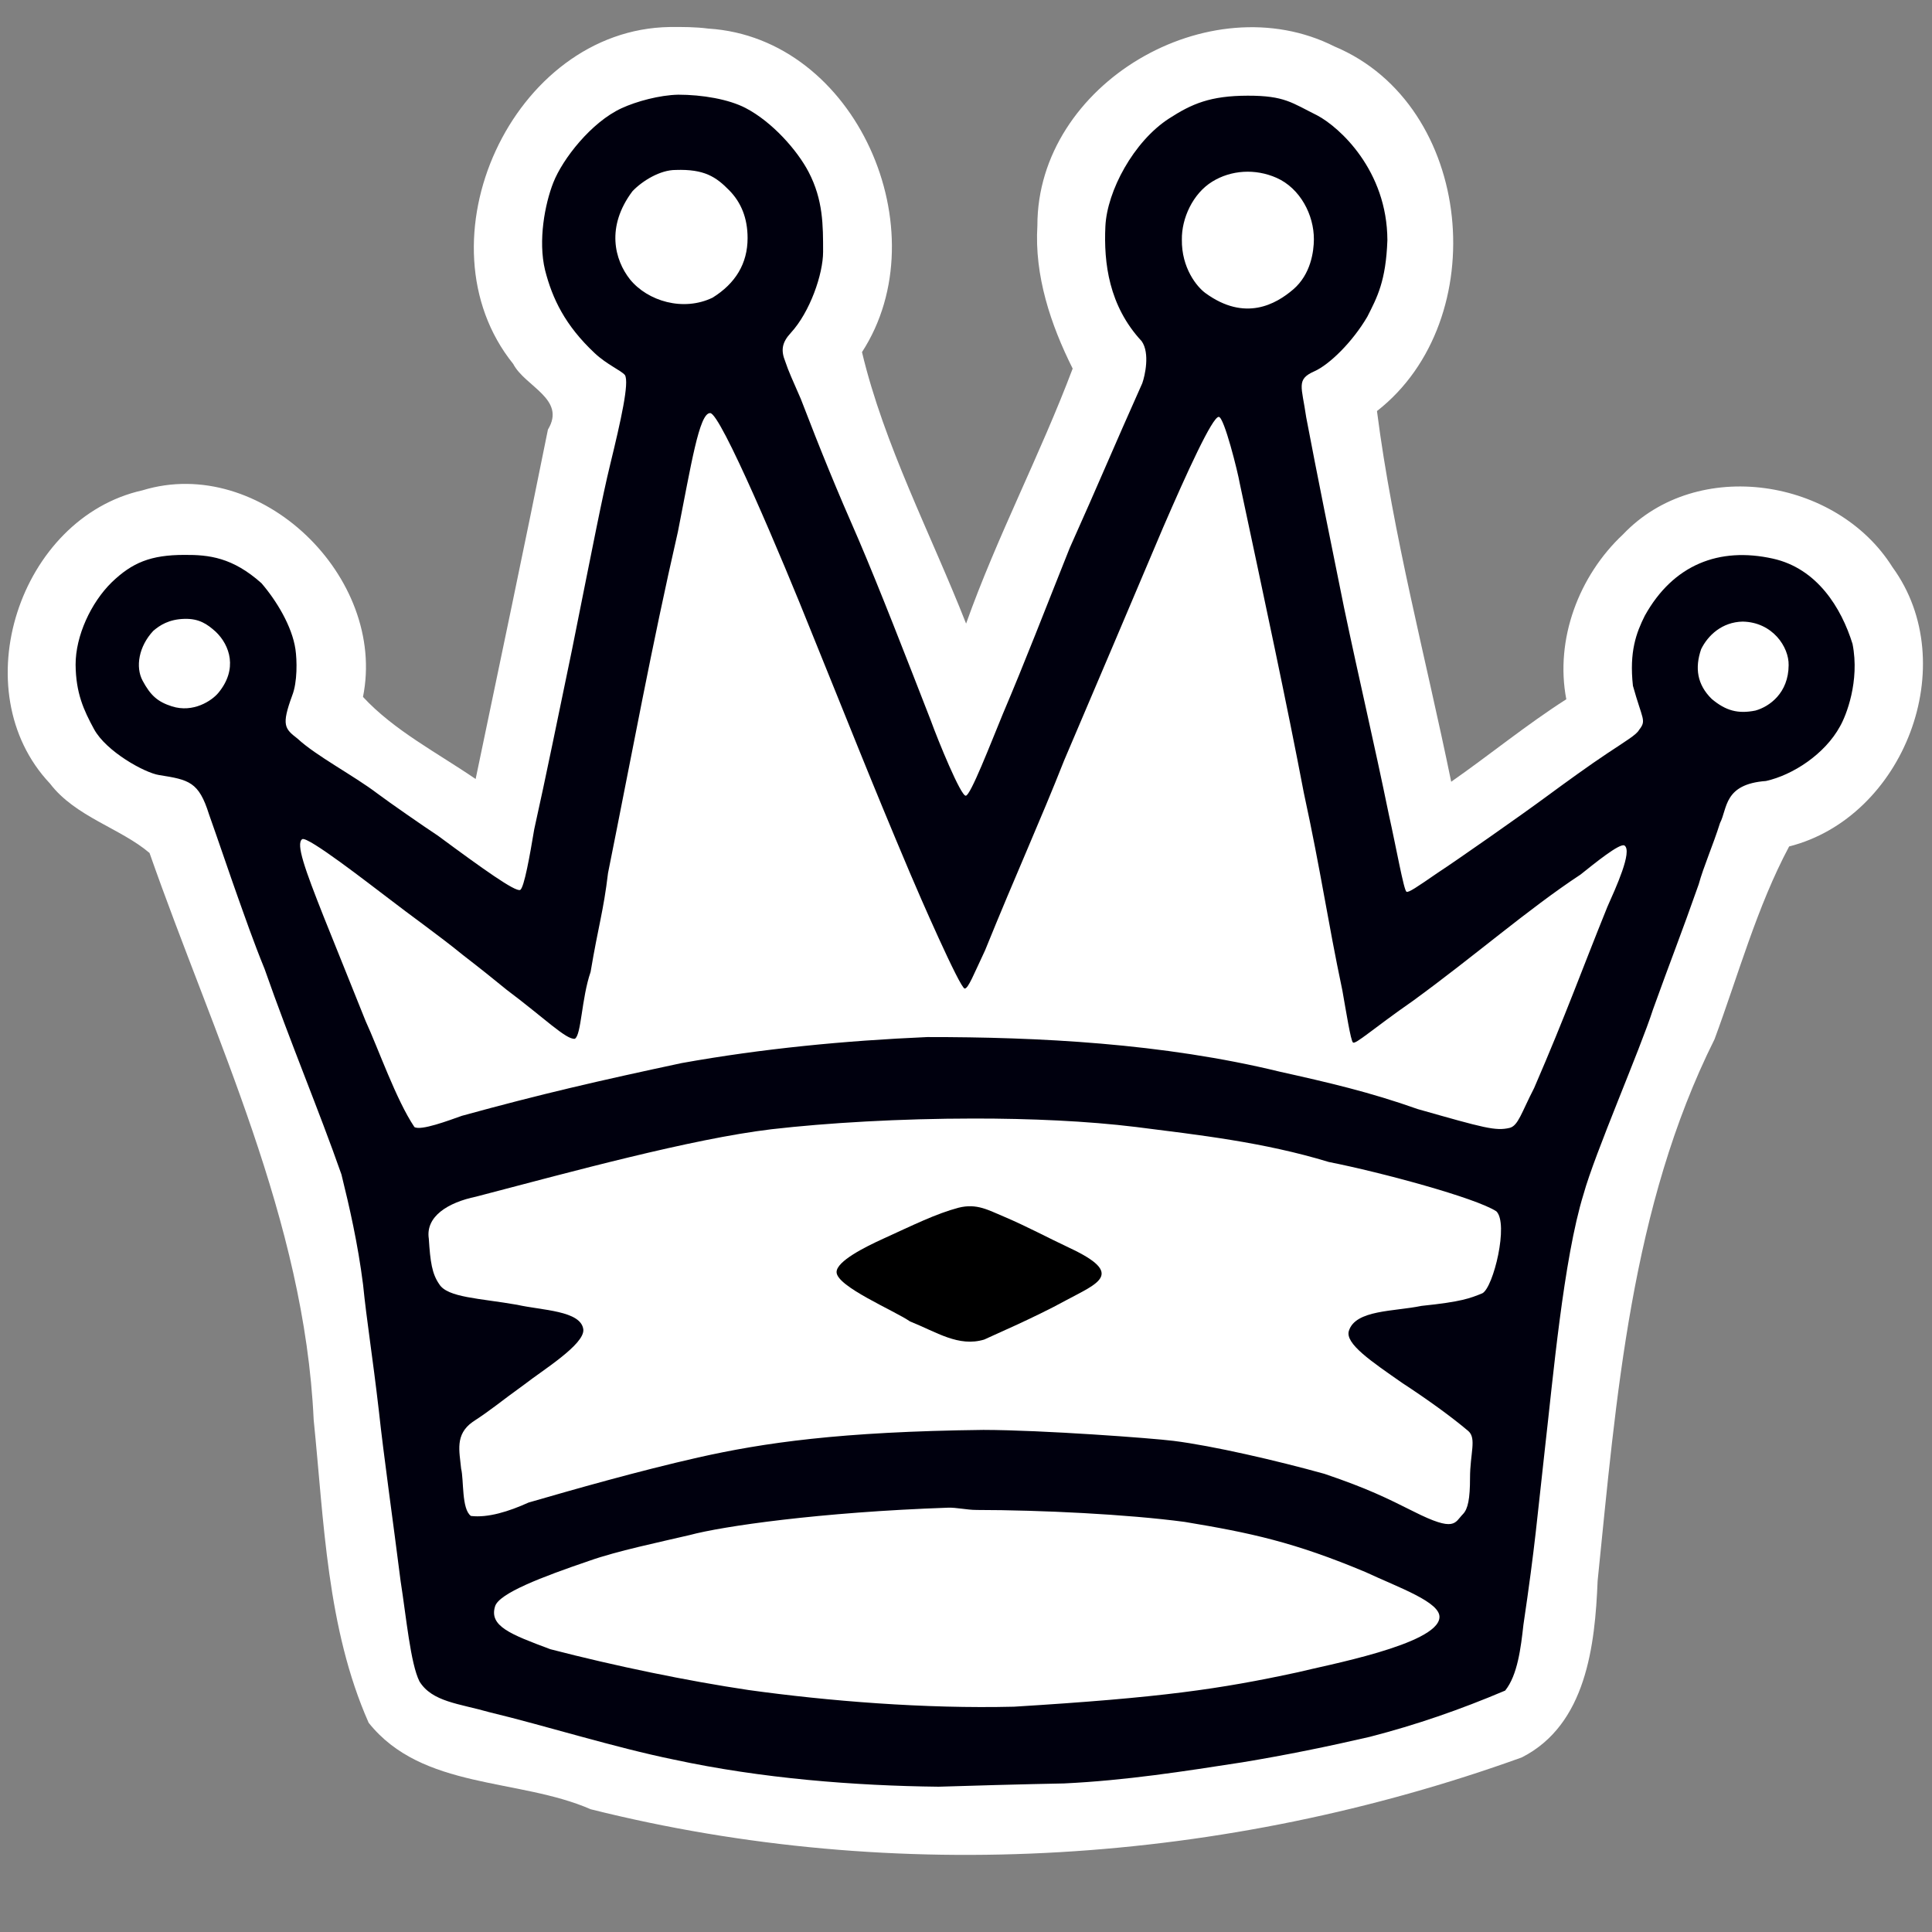 <?xml version="1.0" encoding="UTF-8" standalone="no"?>
<svg
   xmlns:dc="http://purl.org/dc/elements/1.1/"
   xmlns:cc="http://creativecommons.org/ns#"
   xmlns:rdf="http://www.w3.org/1999/02/22-rdf-syntax-ns#"
   xmlns:svg="http://www.w3.org/2000/svg"
   xmlns="http://www.w3.org/2000/svg"
   xmlns:sodipodi="http://sodipodi.sourceforge.net/DTD/sodipodi-0.dtd"
   xmlns:inkscape="http://www.inkscape.org/namespaces/inkscape"
   version="1.0"
   width="300pt"
   height="300pt"
   viewBox="0 0 300 300"
   preserveAspectRatio="xMidYMid meet"
   id="svg2"
   inkscape:version="0.92.5 (2060ec1f9f, 2020-04-08)"
   sodipodi:docname="wq.svg">
  <rect x="0" y="0" width="300" height="300" fill="#808080" stroke="none"/>
  <defs
     id="defs12" />
  <sodipodi:namedview
     pagecolor="#ffffff"
     bordercolor="#666666"
     borderopacity="1"
     objecttolerance="10"
     gridtolerance="10"
     guidetolerance="10"
     inkscape:pageopacity="0"
     inkscape:pageshadow="2"
     inkscape:window-width="1497"
     inkscape:window-height="946"
     id="namedview10"
     showgrid="false"
     inkscape:zoom="12.801435"
     inkscape:cx="192.61298"
     inkscape:cy="135.78053"
     inkscape:window-x="26"
     inkscape:window-y="26"
     inkscape:window-maximized="0"
     inkscape:current-layer="svg2"
     inkscape:pagecheckerboard="true" />
  <path
     style="display:inline;fill:#ffffff;fill-opacity:1;stroke-width:0.665"
     d="M 104.002,4.195 C 79.583,4.562 64.469,37.577 79.688,56.508 81.533,60.044 87.971,61.952 85.082,66.703 81.443,84.811 77.628,102.884 73.857,120.965 67.934,116.91 61.191,113.432 56.365,108.217 60.114,89.627 40.447,70.518 22.119,76.139 3.028,80.397 -5.835,107.255 7.762,121.672 c 3.939,5.166 10.974,6.948 15.458,10.777 10.086,28.795 24.052,56.971 25.486,87.998 1.609,15.784 2.038,32.374 8.54,47.067 8.319,10.426 23.272,8.538 34.479,13.426 47.541,11.916 98.569,8.528 144.568,-8.045 10.034,-5.088 11.383,-17.442 11.785,-27.416 2.908,-28.523 5.149,-58.046 18.158,-84.115 3.704,-10.006 6.576,-20.542 11.58,-29.928 17.818,-4.524 27.01,-28.328 16.041,-43.375 -8.644,-13.795 -30.323,-17.22 -41.846,-5.07 -6.841,6.404 -10.579,16.286 -8.797,25.59 -6.183,3.947 -11.863,8.611 -17.873,12.807 C 221.421,102.259 216.283,83.047 213.816,63.83 231.924,49.686 228.897,16.288 207.207,7.211 187.802,-2.575 161.06,12.982 161.084,35.041 c -0.477,7.749 2.056,15.344 5.479,22.193 -5.048,13.394 -11.748,26.105 -16.549,39.598 C 144.52,82.857 137.281,69.092 133.85,54.676 146.008,35.936 133.001,5.877 110,4.441 108.012,4.181 106.003,4.18 104.002,4.195 Z"
     id="path4566"
     inkscape:connector-curvature="0"
     sodipodi:nodetypes="ccccccccccccccccccccccccccc" />
  <path
     style="display:inline;fill:#000000;fill-opacity:1;stroke-width:0.667"
     d="m 141.302,205.188 c -2.485,-1.706 -11.38,-5.416 -11.399,-7.653 -0.014,-1.686 4.407,-3.899 7.271,-5.201 4.599,-2.092 8.143,-3.865 11.668,-4.8 2.894,-0.725 4.67,0.41 7.124,1.415 3.411,1.45 6.861,3.299 10.121,4.829 8.612,4.042 4.46,5.443 -0.621,8.17 -4.816,2.657 -11.991,5.723 -12.637,6.057 -4.002,1.201 -7.387,-1.163 -11.526,-2.816 z"
     id="path827"
     inkscape:connector-curvature="0"
     sodipodi:nodetypes="ccsccsccc" />
  <path
     style="display:inline;fill:#00000e;fill-opacity:1;stroke-width:0.665"
     d="m 105.292,14.705 c -2.841,0.062 -6.426,1.015 -8.785,2.104 -4.671,2.157 -9.135,7.839 -10.593,11.553 -1.306,3.325 -2.385,8.998 -1.279,13.578 1.132,4.449 3.125,8.596 7.697,12.885 1.898,1.787 4.091,2.683 4.704,3.412 0.705,1.15 -0.608,6.994 -2.291,13.906 -1.237,5.082 -2.551,11.909 -5.945,28.845 -2.049,9.839 -4.036,19.684 -5.845,27.778 -0.66,3.952 -1.57,9.137 -2.186,9.422 -0.744,0.344 -5.846,-3.306 -12.752,-8.41 -2.365,-1.559 -7.583,-5.184 -9.406,-6.553 -3.709,-2.817 -9.493,-5.826 -12.406,-8.526 -2.007,-1.555 -2.53,-2.064 -0.839,-6.683 0.836,-2.104 0.757,-5.525 0.509,-7.205 -0.53,-3.589 -2.97,-7.574 -5.278,-10.255 -4.506,-4.015 -8.147,-4.416 -11.963,-4.391 -5.235,0 -8.115,1.202 -11.287,4.257 -3.23,3.165 -5.619,8.332 -5.608,12.784 0.038,4.416 1.261,7.075 2.864,10.018 1.894,3.477 7.859,6.777 10.096,7.124 4.654,0.733 6.175,1.045 7.754,6.097 1.255,3.514 3.465,10.04 4.459,12.808 0.993,2.769 2.453,7.004 4.168,11.192 4.05,11.564 8.393,21.81 11.937,31.919 1.241,5.021 2.545,10.695 3.358,17.104 0.579,5.755 1.448,10.904 2.459,19.651 0.73,6.801 2.259,17.544 3.371,26.388 0.883,5.625 1.533,12.789 2.925,15.576 1.954,3.192 6.212,3.451 10.769,4.763 8.714,2.094 19.462,5.488 28.745,7.383 13.64,2.943 28.127,4.064 41.088,4.21 3.391,-0.12 13.916,-0.407 19.488,-0.508 9.66,-0.465 18.554,-1.871 27.661,-3.276 6.858,-1.13 13.469,-2.488 19.835,-3.964 7.185,-1.855 13.946,-4.188 21.004,-7.178 1.928,-2.397 2.438,-6.648 2.836,-10.222 1.839,-12.393 2.132,-16.641 3.35,-27.466 1.214,-10.531 2.865,-29.332 5.989,-39.41 1.737,-6.297 8.781,-22.437 10.776,-28.655 2.706,-7.528 4.34,-11.585 7.098,-19.434 0.759,-2.769 2.27,-6.191 3.312,-9.527 1.177,-2.249 0.55,-6.042 7.142,-6.528 4.158,-0.924 9.148,-4.168 11.502,-8.499 0.924,-1.605 3.084,-6.979 1.934,-12.785 -1.743,-5.619 -5.506,-11.719 -12.364,-13.244 -8.365,-1.86 -15.494,0.948 -19.892,8.865 -1.332,2.665 -2.428,5.595 -1.844,10.88 1.489,5.341 2.136,5.343 0.949,6.858 -0.39,0.732 -1.931,1.641 -4.974,3.663 -2.699,1.793 -6.382,4.458 -9.378,6.663 -3.831,2.835 -13.958,9.928 -16.976,11.899 -3.101,2.139 -4.502,3.097 -4.782,2.891 -0.399,-0.118 -1.614,-6.947 -2.742,-11.979 -2.319,-11.311 -4.514,-20.516 -6.952,-32.119 -1.977,-9.733 -4.22,-20.822 -5.879,-29.572 -0.69,-4.804 -1.595,-5.869 1.263,-7.135 2.33,-1.032 5.921,-4.538 8.229,-8.481 1.518,-2.995 2.889,-5.512 3.115,-11.888 -0.038,-10.816 -7.418,-17.525 -10.899,-19.371 -3.935,-1.946 -5.037,-3.069 -10.788,-3.059 -5.829,0.01 -8.688,1.264 -12.216,3.544 -5.487,3.547 -9.632,11.251 -9.888,16.756 -0.263,5.655 0.53,12.326 5.639,17.826 1.307,1.871 0.502,5.368 0.09,6.527 -4.529,10.12 -6.685,15.371 -11.264,25.573 -3.857,9.645 -6.871,17.51 -10.388,25.779 -1.9,4.608 -5.035,12.724 -5.755,12.693 -0.752,0.113 -4.286,-8.514 -5.445,-11.717 -3.901,-10.013 -7.908,-20.348 -11.193,-28.033 -3.45,-7.862 -5.764,-13.501 -8.978,-21.861 -1.212,-2.79 -1.946,-4.368 -2.41,-5.8 -0.713,-1.756 -0.523,-2.96 0.855,-4.455 2.983,-3.236 5.016,-9.132 5.016,-12.589 0,-4.088 0.021,-8.044 -2.252,-12.399 -1.75,-3.354 -5.642,-7.772 -9.779,-9.927 -2.624,-1.367 -6.724,-2.071 -10.486,-2.071 z m -0.376,11.686 c 4.443,-0.153 6.26,1.06 8.331,3.174 1.801,1.839 2.838,4.253 2.838,7.406 0,3.959 -1.887,7.047 -5.434,9.249 -4.547,2.199 -10.073,0.553 -12.827,-2.838 -2.386,-3.025 -3.761,-8.152 0.38,-13.683 1.561,-1.652 4.35,-3.321 6.712,-3.307 z m 93.307,1.224 c 3.666,1.623 5.813,5.751 5.796,9.557 -0.008,1.846 -0.464,5.421 -3.213,7.773 -2.665,2.28 -7.472,5.054 -13.629,0.564 -1.332,-0.971 -3.72,-3.905 -3.658,-8.303 -0.049,-3.287 1.689,-7.132 4.718,-9.003 2.925,-1.807 6.681,-2.051 9.987,-0.588 z m -8.966,37.121 c 0.829,0.025 2.967,8.624 3.244,10.292 3.796,17.83 7.358,34.41 9.948,48.043 2.765,12.775 3.637,19.544 5.997,30.75 0.569,3.202 1.304,7.835 1.639,8.047 0.332,0.404 3.21,-2.211 9.26,-6.416 9.658,-7.022 17.883,-14.253 26.081,-19.652 2.008,-1.598 6.125,-4.97 6.825,-4.505 1.271,0.878 -1.357,6.585 -2.659,9.517 -4.057,10.025 -6.347,16.515 -11.365,28.118 -1.98,3.845 -2.478,5.857 -3.803,6.206 -2.205,0.521 -3.947,0.014 -14.293,-2.921 -7.466,-2.651 -13.914,-4.134 -21.402,-5.802 -18.181,-4.433 -37.598,-5.392 -54.749,-5.378 -12.8,0.558 -25.625,1.792 -38.132,4.039 -12.892,2.754 -21.889,4.819 -34.117,8.186 -2.023,0.714 -6.357,2.356 -7.382,1.749 -2.848,-4.247 -5.589,-12.143 -7.585,-16.478 -1.893,-4.66 -3.407,-8.545 -6.525,-16.242 -2.859,-7.231 -4.345,-11.294 -3.312,-11.981 0.821,-0.546 10.457,6.97 13.347,9.15 3.21,2.495 7.939,5.839 11.537,8.782 3.112,2.407 4.854,3.813 6.865,5.455 5.802,4.347 9.255,7.783 10.582,7.606 1.015,-0.539 1.031,-6.28 2.449,-10.379 1.215,-7.254 1.989,-9.34 2.705,-15.347 3.865,-19.234 6.741,-35.061 10.851,-53.001 2.057,-10.39 3.309,-18.429 4.995,-18.429 1.567,-0.203 11.276,22.808 15.758,34.043 5.512,13.56 9.108,22.787 15.282,37.369 1.364,3.254 7.751,17.862 8.494,17.947 0.56,0.002 1.371,-2.128 3.164,-5.925 4.853,-11.966 8.558,-20.065 12.28,-29.495 4.632,-10.881 11.026,-25.876 15.375,-36.186 3.681,-8.499 7.679,-17.259 8.645,-17.164 z M 28.656,96.096 c 2.26,-0.056 3.515,0.801 4.852,2.009 2.185,2.092 3.454,5.793 0.394,9.486 -0.999,1.206 -3.891,3.153 -7.221,2.088 -2.228,-0.713 -3.323,-1.718 -4.539,-3.986 -1.139,-2.125 -0.595,-5.33 1.661,-7.737 0.997,-0.854 2.417,-1.8 4.853,-1.86 z m 241.95,0.426 c 4.636,0.086 7.193,3.945 7.133,6.766 -0.022,4.333 -2.991,6.441 -5.149,7.045 -2.716,0.548 -4.606,0.034 -6.793,-1.799 -2.281,-2.239 -2.64,-4.831 -1.644,-7.731 1.043,-2.134 3.232,-4.213 6.453,-4.282 z M 151.16,173.684 c 8.827,-0.005 17.656,0.384 25.24,1.314 9.688,1.231 19.803,2.351 29.926,5.432 8.218,1.626 22.806,5.573 26.021,7.659 1.959,1.881 -0.446,11.839 -2.168,12.733 -1.904,0.769 -3.181,1.311 -9.447,1.955 -4.282,0.889 -10.262,0.593 -11.28,3.882 -0.615,1.986 3.5,4.747 8.321,8.109 3.765,2.463 7.522,5.152 10.235,7.45 1.301,1.153 0.257,3.489 0.257,7.283 0,3.2 -0.317,4.818 -1.1,5.612 -1.31,1.33 -1.172,2.866 -7.635,-0.395 -4.211,-2.104 -7.115,-3.567 -13.876,-5.863 -7.449,-2.069 -17.321,-4.35 -23.427,-5.117 -3.391,-0.426 -20.287,-1.682 -29.519,-1.703 -22.305,0.263 -34.139,2.002 -44.3,4.284 -9.3,2.11 -19.278,4.953 -26.329,6.995 -3.085,1.403 -6.326,2.397 -8.95,2.083 -1.478,-1.065 -1.084,-5.585 -1.526,-7.354 -0.251,-2.672 -0.996,-5.267 1.783,-7.244 3.205,-2.093 3.945,-2.869 8.113,-5.872 2.7,-2.118 9.312,-6.169 9.079,-8.491 -0.361,-2.938 -6.466,-2.964 -10.286,-3.831 -5.811,-1.017 -10.792,-1.107 -12.079,-3.186 -1.133,-1.622 -1.398,-3.485 -1.627,-7.075 -0.528,-3.447 2.956,-5.614 7.324,-6.525 14.83,-3.878 33.373,-8.966 45.872,-10.468 8.686,-1.002 20.03,-1.659 31.378,-1.666 z m 0.434,60.781 c 10.122,0.011 23.436,0.667 32.351,1.854 10.263,1.703 17.029,3.147 28.112,7.801 5.166,2.412 11.715,4.68 11.458,7.083 -0.354,4.172 -17.743,7.393 -22.077,8.483 -12.006,2.591 -21.09,3.925 -43.989,5.329 -13.858,0.343 -28.92,-0.881 -41.199,-2.586 -9.549,-1.423 -20.617,-3.705 -30.791,-6.34 -6.2,-2.315 -9.531,-3.587 -8.588,-6.646 0.596,-2.034 7.299,-4.584 14.662,-7.093 4.212,-1.496 10.908,-2.895 15.562,-3.987 5.06,-1.366 20.197,-3.559 40.123,-4.25 1.281,-0.044 2.931,0.348 4.377,0.35 z"
     id="path822"
     inkscape:connector-curvature="0"
     sodipodi:nodetypes="cssccccccsccccsccccscccccccccccccccccccccccccscccsccccccsccccsscccccccccssscscssccccscsscsscscccccccccccccccccccccccccccccccccscssscscccccccccccccccscccsccccccccccccccccccccccccccccc" />
</svg>
